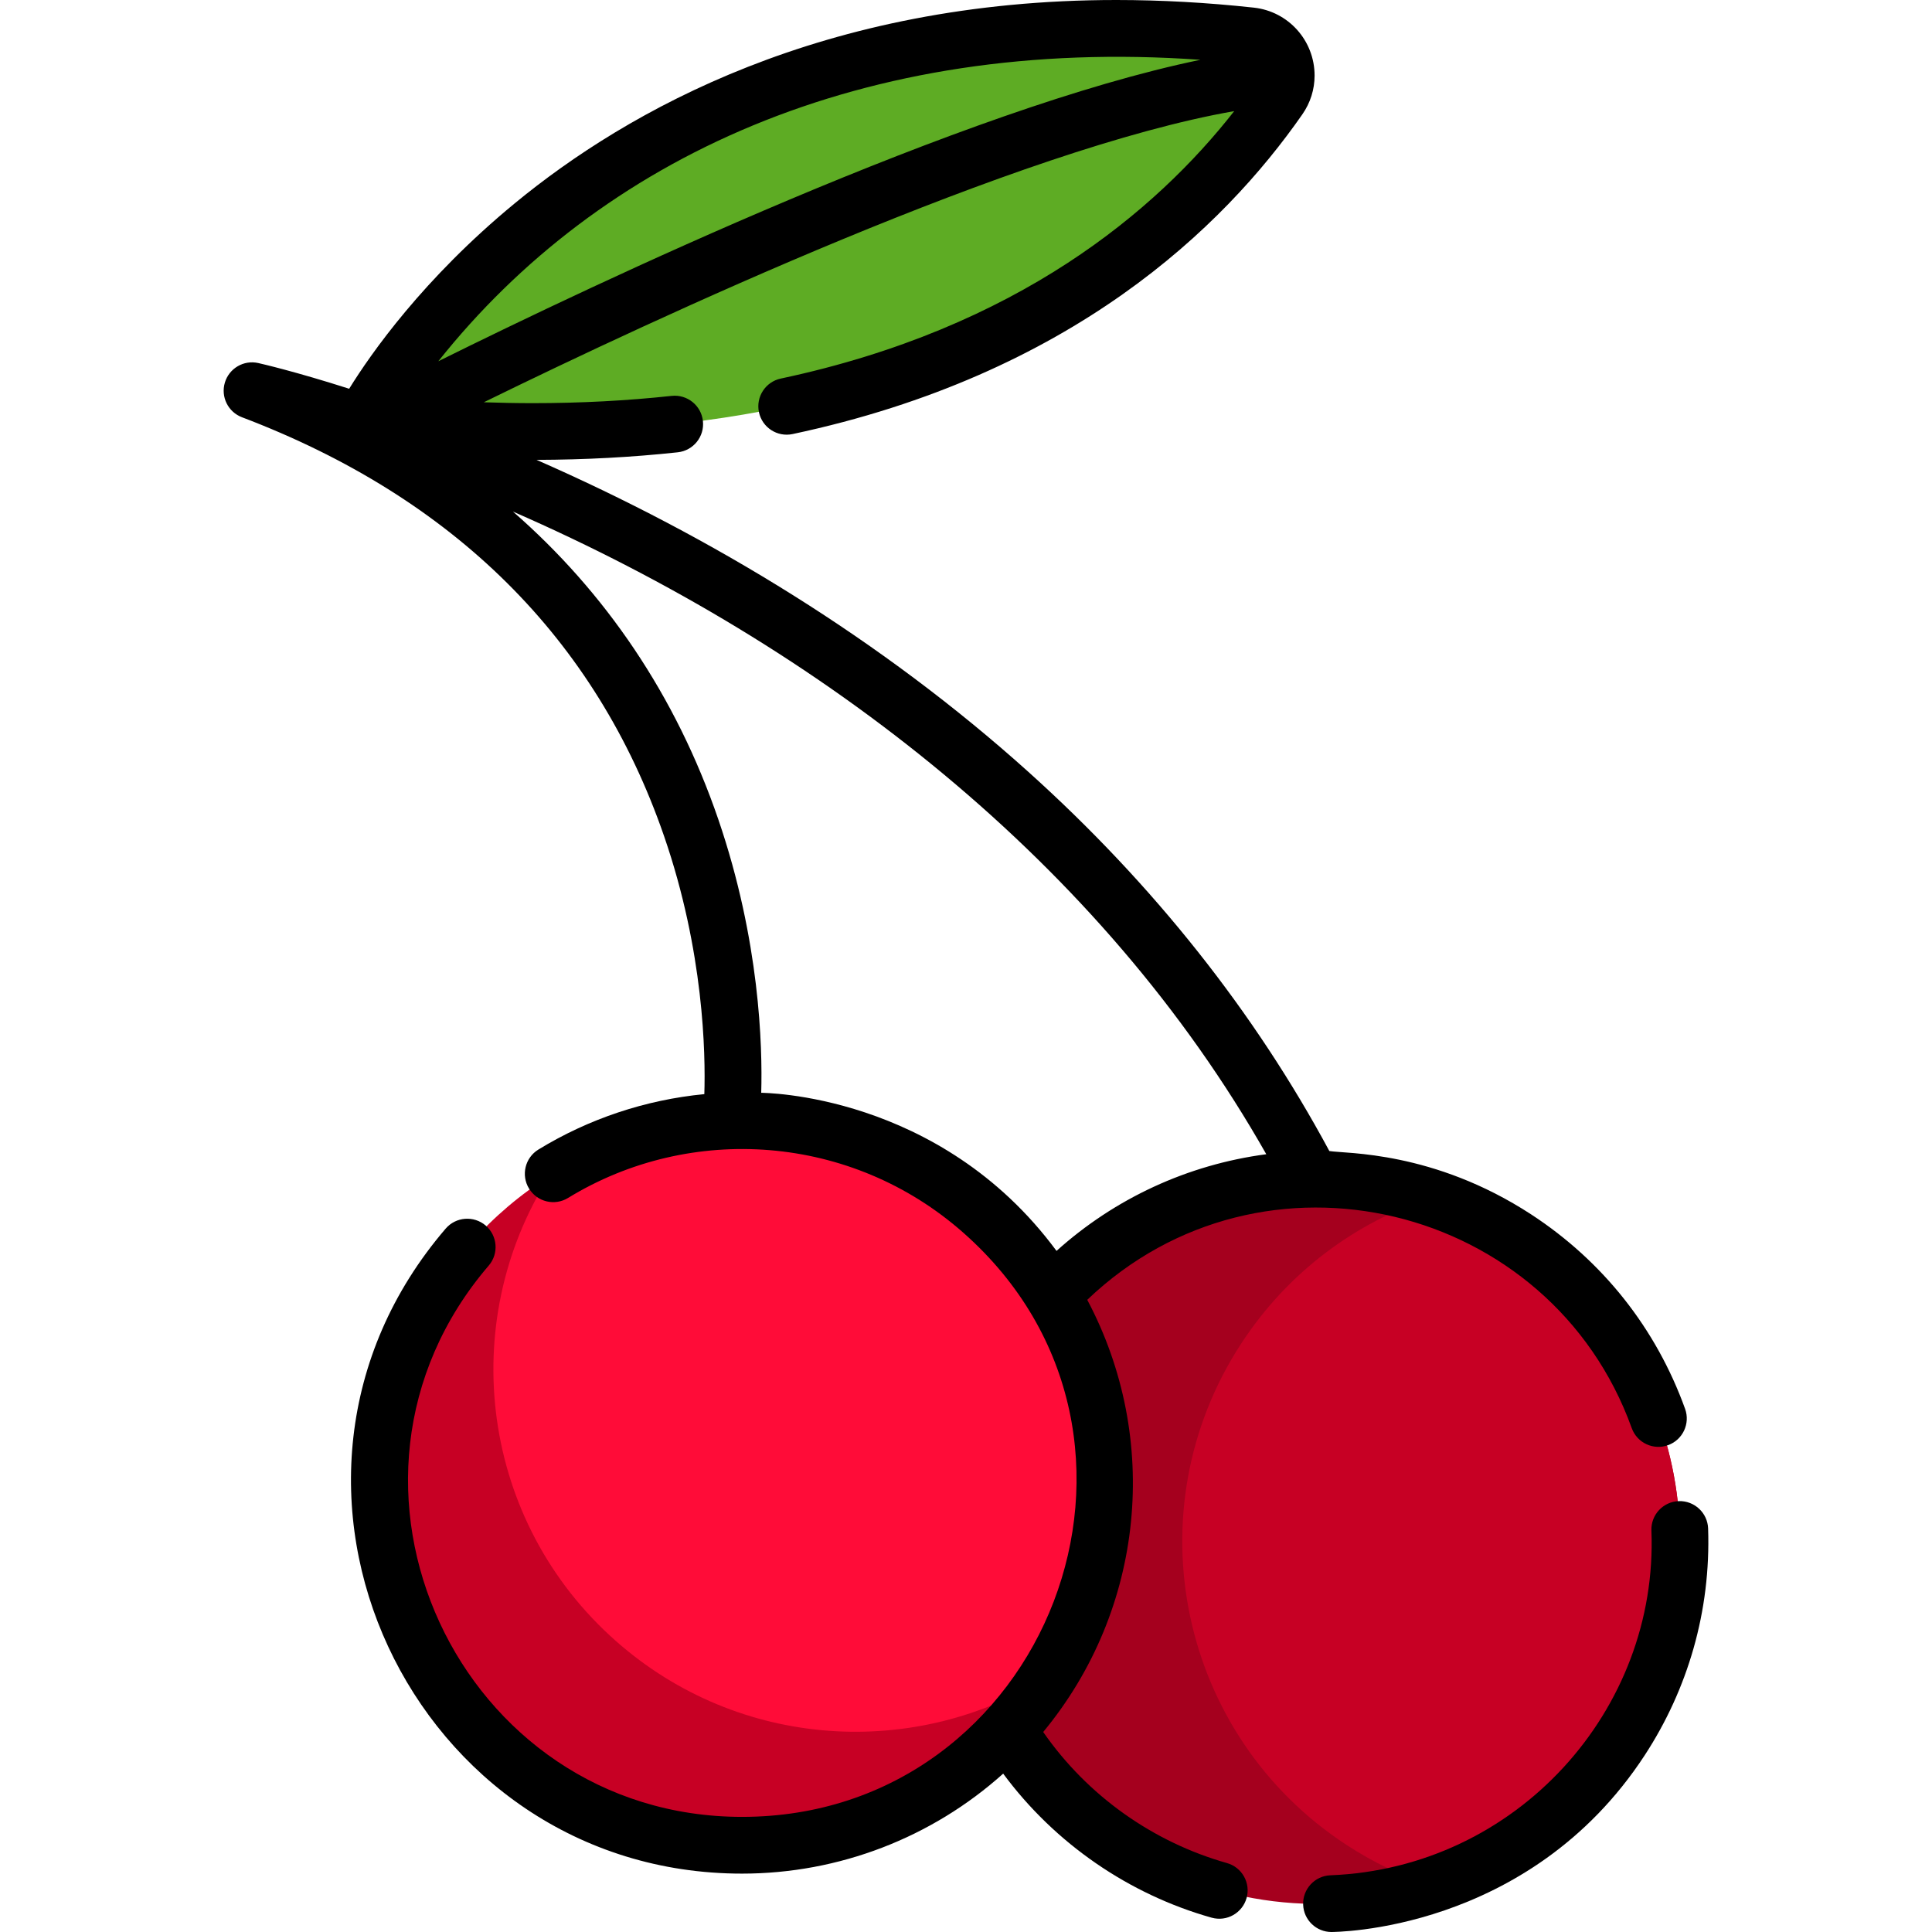 <?xml version="1.0" encoding="iso-8859-1"?>
<!-- Generator: Adobe Illustrator 19.0.0, SVG Export Plug-In . SVG Version: 6.00 Build 0)  -->
<svg version="1.1" id="Capa_1" xmlns="http://www.w3.org/2000/svg" xmlns:xlink="http://www.w3.org/1999/xlink" x="0px" y="0px"
	 viewBox="0 0 512 512" style="enable-background:new 0 0 512 512;" xml:space="preserve">
<path style="fill:#5EAC24;" d="M339.469,25.194c-0.14,0.271-0.321,0.541-0.501,0.812c-21.144,30.387-81.407,96.736-224.43,87.472
	c-6.005-0.381-12.161-0.912-18.467-1.574c0,0,1.694-3.288,5.293-8.702c18.236-27.42,85.517-109.388,230.084-93.708
	c1.414,0.15,2.697,0.561,3.84,1.173C340.332,13.364,342.507,19.921,339.469,25.194z"/>
<path style="fill:#A5001E;" d="M429.588,461.021c-12.391,18.988-30.367,32.142-50.348,38.708
	c-26.758,8.792-57.125,5.795-82.54-10.797c-44.403-28.994-56.894-88.485-27.911-132.887c24.332-37.265,70.148-52.052,110.501-38.708
	c7.73,2.556,15.259,6.146,22.387,10.797C446.08,357.127,458.572,416.618,429.588,461.021z"/>
<g>
	<path style="fill:#C70024;" d="M429.588,461.021c-12.391,18.988-30.367,32.142-50.348,38.708
		c-7.73-2.556-15.259-6.146-22.387-10.797c-44.403-28.994-56.894-88.485-27.911-132.887c12.391-18.988,30.367-32.142,50.348-38.708
		c7.73,2.556,15.259,6.146,22.387,10.797C446.08,357.127,458.572,416.618,429.588,461.021z"/>
	<path style="fill:#C70024;" d="M277.953,444.178c-2.717,4.301-5.815,8.451-9.294,12.391c-35.109,39.741-95.783,43.5-135.524,8.391
		c-39.751-35.109-43.5-95.783-8.401-135.524c6.216-7.028,13.224-12.943,20.783-17.685c35.139-22.166,82.028-19.6,114.741,9.294
		C296.059,352.665,302.656,405.038,277.953,444.178z"/>
</g>
<path style="fill:#FF0C38;" d="M277.953,444.178c-35.139,22.166-82.028,19.6-114.741-9.294
	c-35.811-31.63-42.408-84.003-17.695-123.133c35.139-22.166,82.028-19.6,114.741,9.294
	C296.059,352.665,302.656,405.038,277.953,444.178z"/>
<path d="M452.667,405.068c-0.14-4.151-3.639-7.389-7.77-7.258c-4.151,0.14-7.399,3.629-7.258,7.78
	c1.899,47.501-35.636,89.444-85.076,91.382c-4.141,0.16-7.379,3.659-7.218,7.81c0.16,4.05,3.499,7.218,7.509,7.218
	c0.105-0.031,52.193,0.351,83.031-46.869C447.236,447.737,453.411,427.025,452.667,405.068z"/>
<path d="M325.163,493.734c-19.607-5.553-36.973-17.83-48.704-34.738c26.916-32.503,31.211-77.74,11.67-114.531
	c46.462-44.41,122.844-25.54,144.296,33.996c1.428,3.97,5.811,5.929,9.624,4.522c3.9-1.404,5.925-5.715,4.521-9.614
	c-7.68-21.304-21.775-39.119-40.784-51.531c-25.939-16.919-49.207-16.077-53.495-16.803c-19.865-36.912-46.656-70.693-79.726-100.45
	c-38.749-34.866-83.946-62.354-130.372-82.713c12.83-0.036,25.417-0.708,37.424-2.009c4.128-0.447,7.113-4.158,6.666-8.285
	c-0.447-4.129-4.159-7.105-8.285-6.666c-11.811,1.279-24.222,1.929-36.889,1.929c-4.233,0-8.544-0.091-12.894-0.236
	c45.337-22.214,141.86-67.221,198.862-77.156c-20.669,26.409-57.382,57.531-120.157,70.872c-4.062,0.863-6.655,4.855-5.792,8.918
	s4.855,6.654,8.918,5.792c73.839-15.692,114.219-54.735,135.09-84.725c2.123-3.051,3.245-6.605,3.245-10.279
	c0-9.27-6.933-17.01-16.124-18.007C319.91,0.679,307.655,0,295.836,0c-77.701,0-129.597,29.315-159.451,53.908
	c-24.198,19.935-38.092,39.798-43.852,49.114c-14.371-4.59-23.246-6.621-24.09-6.811c-3.852-0.866-7.713,1.394-8.849,5.172
	c-1.136,3.779,0.842,7.792,4.531,9.193c56.152,21.337,93.782,58.672,111.847,110.968c10.57,30.596,11.021,57.707,10.684,68.413
	c-15.568,1.505-30.614,6.517-43.976,14.686c-3.539,2.165-4.652,6.797-2.486,10.336c2.166,3.549,6.797,4.662,10.336,2.496
	c32.5-19.905,75.138-16.949,104.756,9.203c61.318,54.11,22.163,154.813-58.629,154.813c-75.009,0-116.383-88.705-67.14-146.101
	c2.707-3.148,2.346-7.9-0.802-10.607c-3.158-2.697-7.9-2.336-10.607,0.812c-57.88,67.436-8.943,170.934,78.549,170.934
	c25.675,0,50.298-9.534,69.196-26.497c13.773,18.624,33.436,32.026,55.22,38.167c4.111,1.149,8.173-1.282,9.284-5.193
	C331.479,499.017,329.153,494.856,325.163,493.734z M318.129,15.849C255.553,28.723,157.892,75.046,116.16,95.735
	C158.92,41.979,228.405,9.477,318.129,15.849z M279.988,331.502c-31.011-41.999-78.154-41.857-78.256-41.906
	c0.355-12.377-0.386-40.318-11.336-72.346c-11.305-33.067-30.083-60.414-54.459-81.678c82.199,35.919,155.916,93.17,199.643,170.31
	C314.749,308.633,295.421,317.602,279.988,331.502z"/>
<g>
</g>
<g>
</g>
<g>
</g>
<g>
</g>
<g>
</g>
<g>
</g>
<g>
</g>
<g>
</g>
<g>
</g>
<g>
</g>
<g>
</g>
<g>
</g>
<g>
</g>
<g>
</g>
<g>
</g>
</svg>
